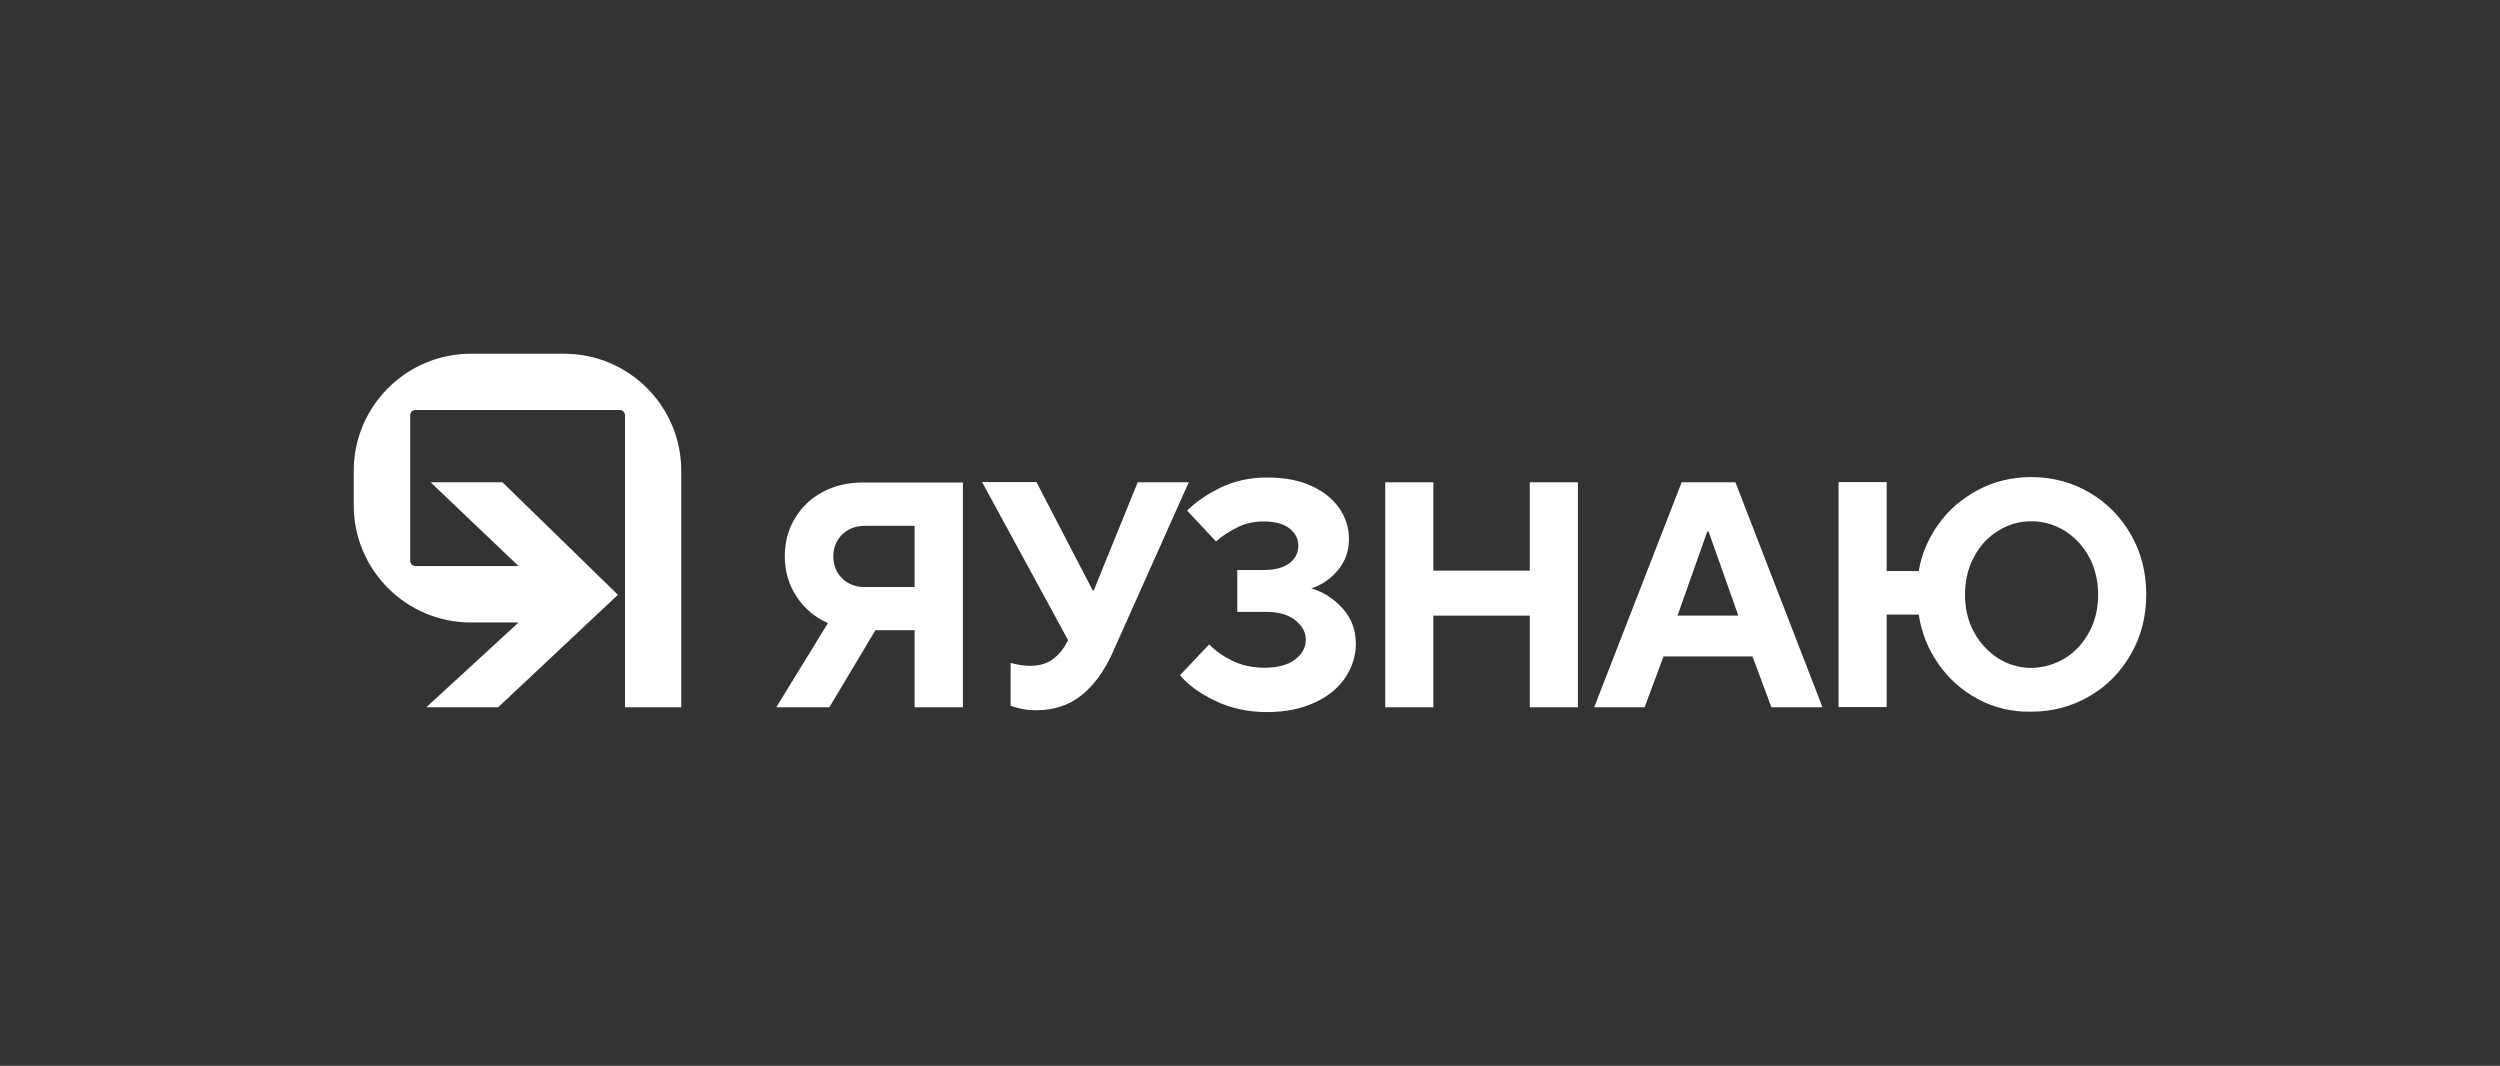 <?xml version="1.0" encoding="utf-8"?>
<!-- Generator: Adobe Illustrator 19.0.0, SVG Export Plug-In . SVG Version: 6.00 Build 0)  -->
<svg version="1.1" id="Y_x5F_logotype_x5F_h" xmlns="http://www.w3.org/2000/svg" xmlns:xlink="http://www.w3.org/1999/xlink"
	 x="0px" y="0px" viewBox="0 0 1200 511.6" style="enable-background:new 0 0 1200 511.6;" xml:space="preserve">
<rect x="0" y="0" width="1200" height="511.6" fill="#333333" stroke="none"/>
<style type="text/css">
	.st0{opacity:0;fill:#FFFFFF;}
	.st1{fill:#FFFFFF;}
</style>
<rect id="bg" class="st0" width="1200" height="511.6"/>
<g id="logo">
	<g id="XMLID_43_">
		<path id="XMLID_73_" class="st1" d="M462.2,231.5v108H439v-37h-18.8l-22.1,37h-25.5l24.8-40.4c-6.4-2.9-11.4-7.1-15.1-12.8
			c-3.7-5.7-5.6-12.1-5.6-19.3c0-6.7,1.6-12.7,4.8-18.1c3.2-5.4,7.6-9.6,13.3-12.7c5.7-3.1,12.2-4.6,19.4-4.6H462.2z M439,281.7
			v-29.3h-23.9c-4.4,0-8,1.4-10.9,4.2c-2.8,2.8-4.2,6.3-4.2,10.5c0,4.2,1.4,7.7,4.2,10.5c2.8,2.8,6.5,4.2,10.9,4.2H439z"/>
		<path id="XMLID_71_" class="st1" d="M546.1,231.5h24.5l-36.7,82.1c-4,8.8-9,15.6-15,20.3c-6,4.7-13.1,7-21.4,7
			c-2.7,0-5.1-0.2-7.3-0.7c-2.2-0.5-3.9-0.9-5.1-1.5v-20.5c3.4,0.9,6.4,1.4,9.1,1.4c4.6,0,8.4-1.1,11.2-3.2c2.8-2.1,5.2-5,7-8.6
			l0.3-0.5l-41.3-75.9h26.1l27,52h0.5L546.1,231.5z"/>
		<path id="XMLID_69_" class="st1" d="M583.3,336.4c-7.5-3.6-13.1-7.7-16.9-12.3l14-14.8c3,3.1,6.7,5.7,11.2,7.9
			c4.5,2.2,9.6,3.3,15.4,3.3c6.3,0,11.1-1.3,14.6-3.9c3.4-2.6,5.2-5.8,5.2-9.5c0-3.6-1.7-6.7-5.1-9.4c-3.4-2.7-8-4-13.9-4h-13.9
			v-20.1h12.8c5.3,0,9.4-1.1,12.3-3.3c2.8-2.2,4.2-5,4.2-8.4c0-3.3-1.4-6-4.3-8.3c-2.9-2.2-7-3.3-12.5-3.3c-4.4,0-8.6,0.9-12.4,2.8
			c-3.9,1.9-7.3,4.1-10.3,6.8l-13.9-14.8c4.3-4.3,9.8-8,16.4-11.2c6.6-3.1,14-4.7,22-4.7c8.2,0,15.3,1.3,21.2,4
			c5.9,2.7,10.4,6.3,13.5,10.8c3.1,4.5,4.6,9.5,4.6,14.8c0,5.8-1.8,10.7-5.4,15c-3.6,4.2-7.8,7.1-12.7,8.6c5.9,1.8,10.9,5,15.1,9.7
			c4.2,4.7,6.3,10.3,6.3,16.8c0,5.9-1.7,11.3-5.1,16.4c-3.4,5-8.3,9.1-14.8,12c-6.5,3-14.1,4.5-22.8,4.5
			C599.1,341.8,590.8,340,583.3,336.4z"/>
		<path id="XMLID_51_" class="st1" d="M688,339.5h-23.1v-108H688v42.4h46.3v-42.4h23.1v108h-23.1v-44H688V339.5z"/>
		<path id="XMLID_48_" class="st1" d="M789.4,339.5h-24.2l42-108h25.8l41.8,108h-24.5l-9.1-24.4h-42.7L789.4,339.5z M819.5,255.1
			l-14.3,40.4h29.2l-14.3-40.4H819.5z"/>
		<path id="XMLID_44_" class="st1" d="M949.3,335.5c-7.8-4.2-14.1-9.9-19-17c-4.9-7.1-8-14.9-9.3-23.5h-15.4v44.4h-23.1v-108h23.1
			v42.7H921c1.3-8,4.5-15.5,9.4-22.4c4.9-6.9,11.3-12.4,19-16.5c7.7-4.1,16.3-6.2,25.6-6.2c10.2,0,19.5,2.5,27.9,7.4
			c8.4,4.9,15.1,11.7,20,20.3c4.9,8.6,7.3,18.1,7.3,28.6c0,10.5-2.4,20-7.3,28.6c-4.9,8.6-11.5,15.4-20,20.3
			c-8.4,4.9-17.7,7.4-27.9,7.4C965.6,341.8,957.1,339.7,949.3,335.5z M991.1,316c4.9-3,8.8-7.2,11.7-12.6c2.9-5.3,4.3-11.3,4.3-17.9
			c0-6.7-1.4-12.7-4.3-18.1c-2.9-5.3-6.8-9.5-11.7-12.6c-4.9-3-10.3-4.6-16-4.6c-5.8,0-11.1,1.5-16,4.6c-4.9,3-8.8,7.2-11.6,12.6
			c-2.9,5.3-4.3,11.4-4.3,18.1c0,6.6,1.4,12.6,4.3,17.9c2.9,5.3,6.8,9.5,11.6,12.6c4.9,3,10.2,4.6,16,4.6
			C980.8,320.5,986.1,319,991.1,316z"/>
	</g>
	<path id="XMLID_36_" class="st1" d="M270.8,169.8H226c-31,0-56.2,25.2-56.2,56.2v16.6c0,31,25.2,56.2,56.2,56.2h22.9l-44.3,40.7
		h34.5l57.5-54l-55.4-54h-34.5l42.2,40.2h-49.5c-1.4,0-2.5-1.1-2.5-2.5v-69.9c0-1.4,1.1-2.5,2.5-2.5h98.1c1.4,0,2.5,1.1,2.5,2.5
		v140.2h27V226C327,194.9,301.8,169.8,270.8,169.8z"/>
</g>
</svg>
